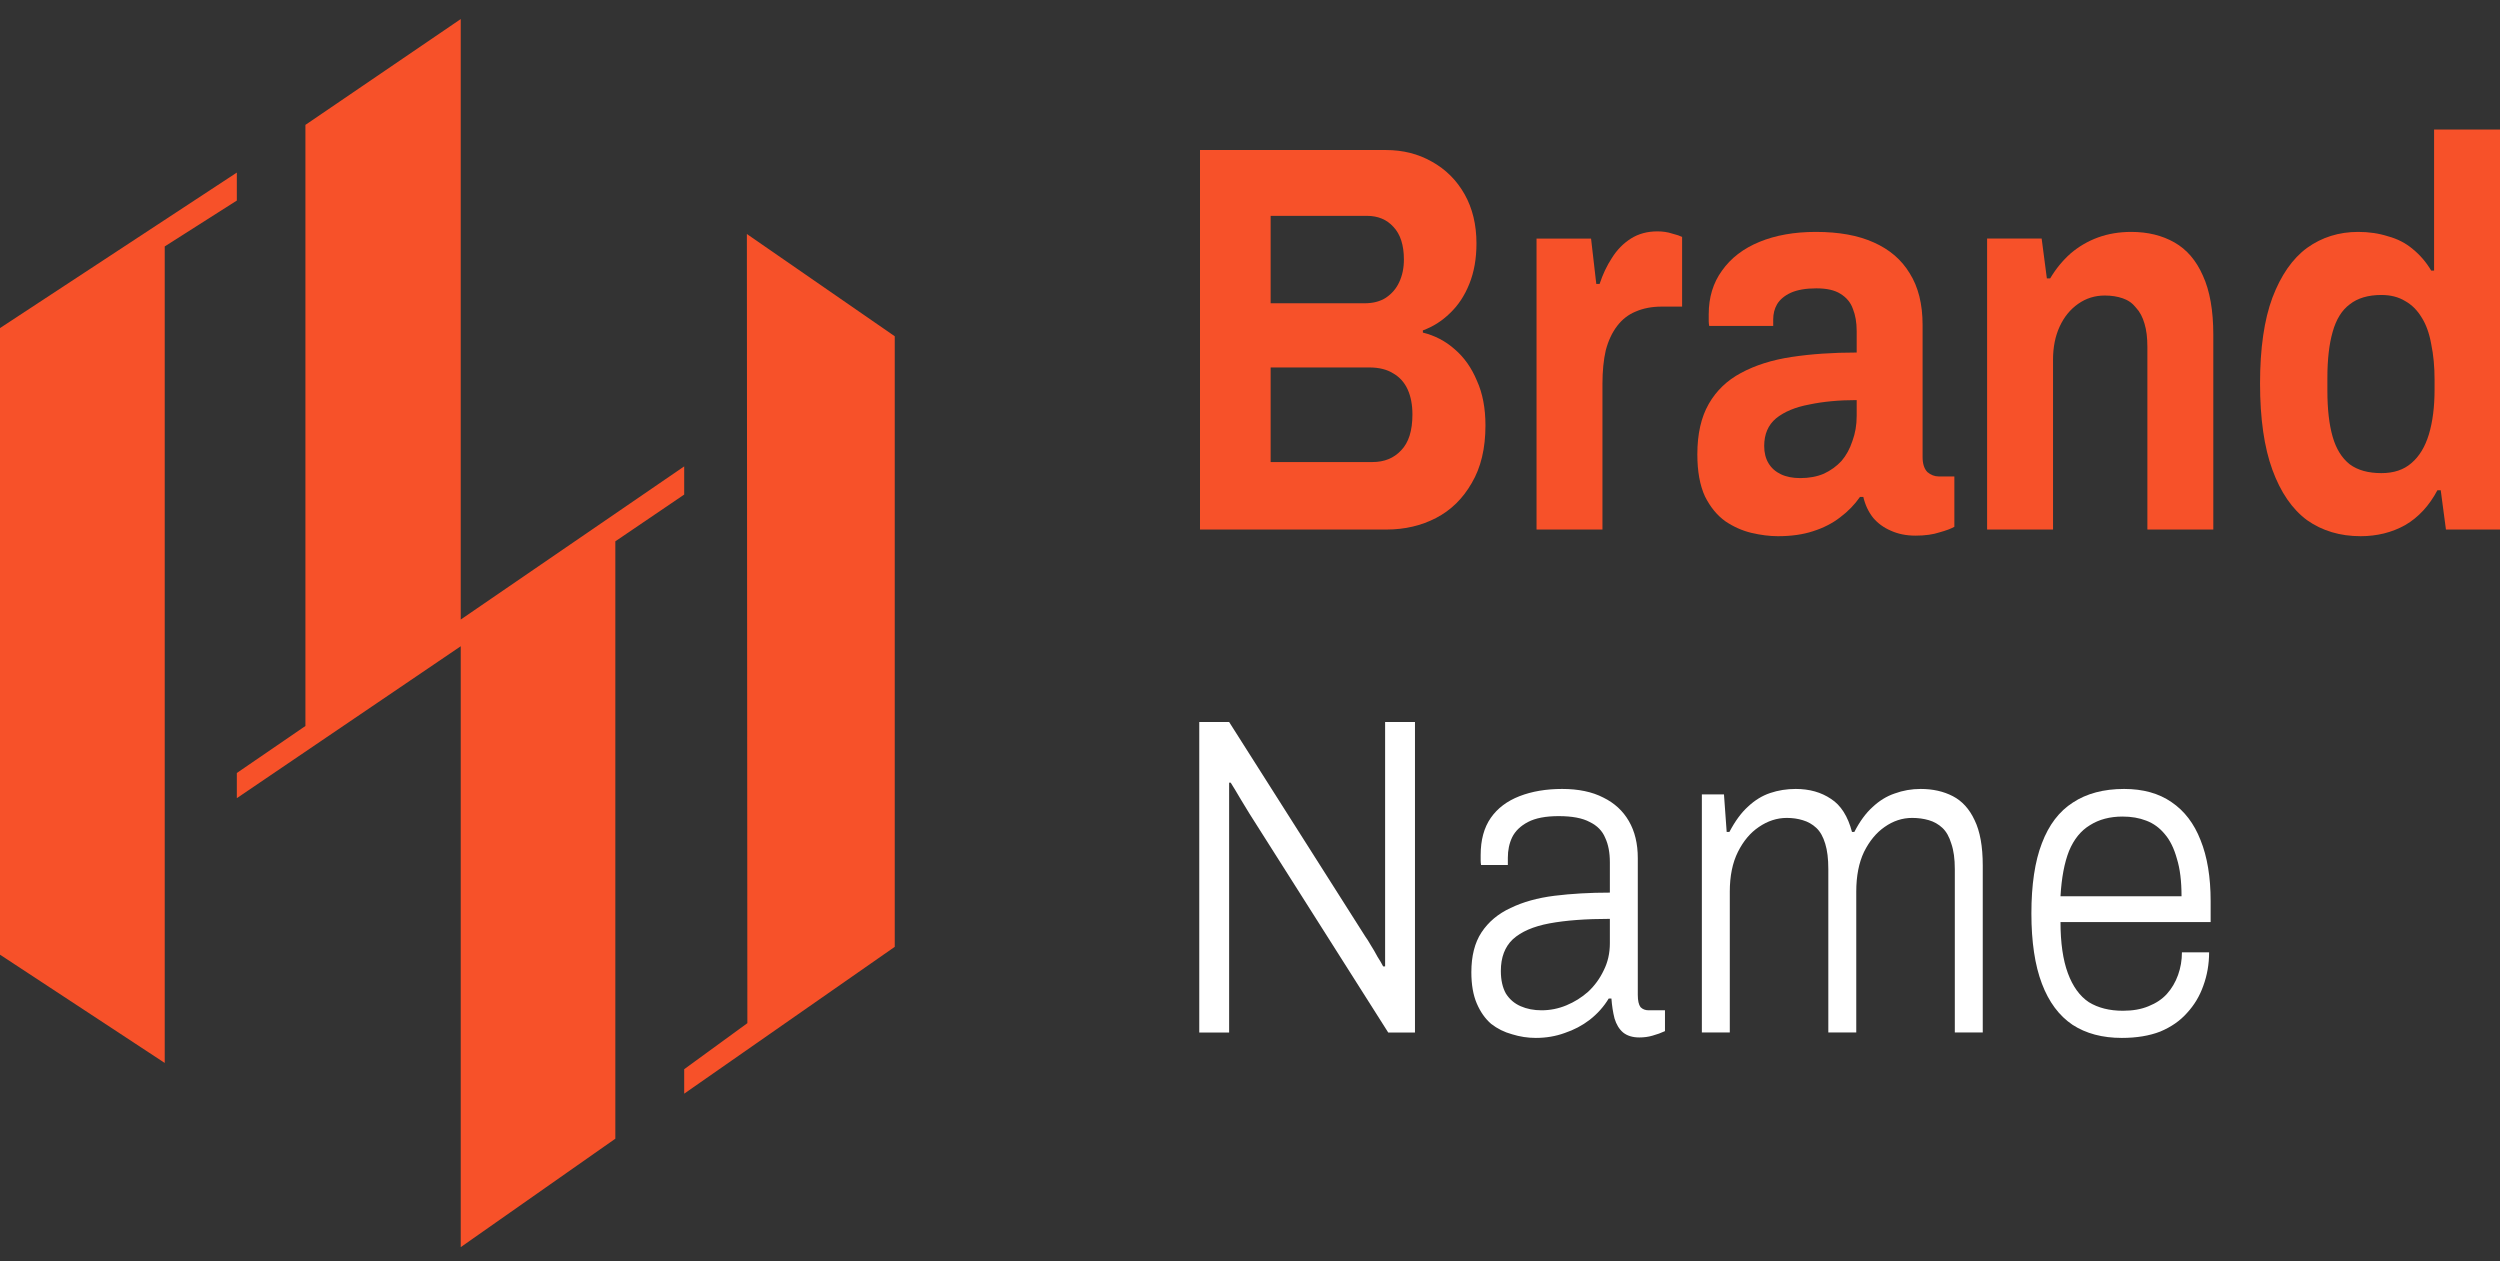 <svg width="109" height="55" viewBox="0 0 109 55" fill="none" xmlns="http://www.w3.org/2000/svg">
<rect x="0" y="0" width="109" height="55" fill="#333333" stroke="none"/>
<path d="M0 41.624L7.182 46.344V10.744L10.326 8.744V7.524L0 14.304V41.624Z" fill="#F75129"/>
<path d="M20.088 27.012V0.831L13.316 5.445V31.653L10.326 33.702V34.8L20.088 28.176V54.375L26.829 49.647V23.601L29.831 21.563V20.334L20.088 27.012Z" fill="#F75129"/>
<path d="M32.564 10.203L32.585 44.61L29.831 46.617V47.684L39.011 41.282V14.661L32.564 10.203Z" fill="#F75129"/>
<path d="M92.51 45.253C91.665 45.253 90.948 45.062 90.362 44.681C89.775 44.286 89.33 43.687 89.026 42.885C88.721 42.082 88.569 41.062 88.569 39.826C88.569 38.576 88.721 37.556 89.026 36.767C89.33 35.964 89.781 35.372 90.379 34.99C90.977 34.596 91.721 34.398 92.612 34.398C93.435 34.398 94.123 34.589 94.676 34.971C95.24 35.352 95.662 35.905 95.944 36.629C96.237 37.352 96.384 38.24 96.384 39.293V40.201H89.838C89.838 41.108 89.945 41.852 90.159 42.431C90.373 43.01 90.678 43.431 91.072 43.694C91.478 43.944 91.975 44.069 92.561 44.069C92.99 44.069 93.362 44.003 93.677 43.871C94.005 43.74 94.27 43.562 94.473 43.339C94.687 43.102 94.85 42.825 94.963 42.51C95.076 42.194 95.132 41.865 95.132 41.523H96.317C96.317 42.036 96.232 42.523 96.063 42.983C95.905 43.431 95.668 43.825 95.352 44.167C95.048 44.51 94.659 44.779 94.185 44.977C93.711 45.161 93.153 45.253 92.51 45.253ZM89.838 39.076H95.115C95.115 38.418 95.048 37.872 94.912 37.438C94.788 36.99 94.614 36.635 94.388 36.372C94.162 36.096 93.892 35.898 93.576 35.78C93.272 35.661 92.928 35.602 92.544 35.602C91.992 35.602 91.518 35.727 91.123 35.977C90.728 36.214 90.424 36.589 90.21 37.102C90.007 37.615 89.883 38.273 89.838 39.076Z" fill="white"/>
<path d="M74.201 45.016V34.635H75.165L75.283 36.273H75.402C75.65 35.8 75.921 35.431 76.214 35.168C76.507 34.892 76.828 34.694 77.178 34.576C77.528 34.458 77.9 34.398 78.294 34.398C78.892 34.398 79.405 34.543 79.834 34.833C80.262 35.109 80.567 35.589 80.747 36.273H80.849C81.086 35.813 81.351 35.451 81.644 35.188C81.937 34.912 82.258 34.714 82.608 34.596C82.969 34.464 83.347 34.398 83.741 34.398C84.272 34.398 84.74 34.504 85.145 34.714C85.551 34.925 85.867 35.273 86.093 35.76C86.33 36.247 86.448 36.905 86.448 37.734V45.016H85.23V37.892C85.23 37.444 85.179 37.076 85.078 36.786C84.988 36.484 84.858 36.254 84.689 36.096C84.52 35.938 84.322 35.826 84.097 35.76C83.871 35.694 83.629 35.661 83.369 35.661C82.941 35.661 82.54 35.793 82.168 36.056C81.807 36.306 81.508 36.668 81.272 37.142C81.046 37.615 80.933 38.194 80.933 38.878V45.016H79.715V37.892C79.715 37.444 79.67 37.076 79.58 36.786C79.49 36.484 79.36 36.254 79.191 36.096C79.022 35.938 78.824 35.826 78.599 35.76C78.385 35.694 78.153 35.661 77.905 35.661C77.477 35.661 77.071 35.793 76.687 36.056C76.315 36.306 76.011 36.668 75.774 37.142C75.537 37.615 75.419 38.194 75.419 38.878V45.016H74.201Z" fill="white"/>
<path d="M66.96 45.253C66.61 45.253 66.266 45.2 65.928 45.095C65.589 45.003 65.285 44.852 65.014 44.641C64.755 44.417 64.546 44.121 64.388 43.753C64.23 43.385 64.151 42.931 64.151 42.391C64.151 41.681 64.298 41.102 64.591 40.655C64.896 40.194 65.319 39.839 65.86 39.589C66.401 39.326 67.038 39.148 67.771 39.056C68.516 38.964 69.322 38.918 70.19 38.918V37.596C70.19 37.175 70.123 36.819 69.987 36.53C69.863 36.227 69.638 35.997 69.311 35.839C68.995 35.668 68.544 35.583 67.957 35.583C67.394 35.583 66.948 35.668 66.621 35.839C66.294 36.01 66.063 36.234 65.928 36.51C65.803 36.773 65.742 37.069 65.742 37.398V37.714H64.574C64.563 37.648 64.557 37.582 64.557 37.517C64.557 37.451 64.557 37.372 64.557 37.28C64.557 36.622 64.704 36.083 64.997 35.661C65.29 35.24 65.708 34.925 66.249 34.714C66.79 34.504 67.411 34.398 68.11 34.398C68.82 34.398 69.418 34.523 69.903 34.773C70.388 35.01 70.76 35.352 71.019 35.8C71.279 36.247 71.408 36.786 71.408 37.418V43.378C71.408 43.628 71.448 43.806 71.527 43.911C71.617 44.003 71.736 44.049 71.882 44.049H72.593V44.957C72.423 45.036 72.243 45.102 72.051 45.154C71.871 45.207 71.679 45.233 71.476 45.233C71.183 45.233 70.946 45.161 70.766 45.016C70.596 44.871 70.472 44.667 70.393 44.404C70.326 44.141 70.281 43.852 70.258 43.536H70.14C69.925 43.891 69.649 44.2 69.311 44.464C68.984 44.714 68.623 44.904 68.228 45.036C67.834 45.181 67.411 45.253 66.96 45.253ZM67.213 44.049C67.585 44.049 67.946 43.977 68.296 43.832C68.645 43.687 68.961 43.49 69.243 43.24C69.525 42.977 69.751 42.668 69.92 42.312C70.1 41.957 70.19 41.562 70.19 41.128V40.062C69.142 40.062 68.262 40.128 67.552 40.26C66.852 40.392 66.322 40.622 65.961 40.951C65.612 41.28 65.437 41.74 65.437 42.332C65.437 42.727 65.51 43.056 65.657 43.319C65.815 43.569 66.029 43.753 66.3 43.871C66.57 43.99 66.875 44.049 67.213 44.049Z" fill="white"/>
<path d="M52.288 45.017V31.479H53.59L59.528 40.833C59.596 40.925 59.675 41.05 59.765 41.208C59.866 41.366 59.962 41.531 60.052 41.702C60.154 41.859 60.238 42.004 60.306 42.136H60.391C60.391 41.912 60.391 41.695 60.391 41.484C60.391 41.261 60.391 41.044 60.391 40.833V31.479H61.693V45.017H60.526L54.47 35.465C54.391 35.334 54.267 35.13 54.098 34.853C53.929 34.564 53.782 34.32 53.658 34.123H53.59C53.59 34.347 53.59 34.57 53.59 34.794C53.59 35.005 53.59 35.228 53.59 35.465V45.017H52.288Z" fill="white"/>
<path d="M102.922 23.378C102.026 23.378 101.247 23.144 100.585 22.678C99.937 22.196 99.434 21.464 99.076 20.483C98.718 19.502 98.538 18.248 98.538 16.72C98.538 15.192 98.718 13.946 99.076 12.981C99.448 12 99.951 11.277 100.585 10.81C101.233 10.344 101.977 10.111 102.818 10.111C103.287 10.111 103.721 10.175 104.121 10.304C104.534 10.416 104.893 10.601 105.196 10.859C105.513 11.116 105.782 11.43 106.002 11.799H106.126V5.648H109V23.088H106.643L106.416 21.375H106.271C105.913 22.051 105.444 22.557 104.865 22.895C104.286 23.217 103.638 23.378 102.922 23.378ZM103.831 20.628C104.369 20.628 104.803 20.483 105.134 20.194C105.478 19.904 105.733 19.486 105.899 18.939C106.064 18.392 106.147 17.741 106.147 16.985V16.551C106.147 15.988 106.099 15.474 106.002 15.008C105.919 14.541 105.782 14.155 105.589 13.85C105.396 13.528 105.154 13.287 104.865 13.126C104.576 12.949 104.231 12.861 103.831 12.861C103.252 12.861 102.791 12.997 102.446 13.271C102.101 13.528 101.853 13.93 101.702 14.477C101.55 15.008 101.474 15.675 101.474 16.479V17.034C101.474 17.838 101.55 18.505 101.702 19.036C101.853 19.566 102.101 19.968 102.446 20.242C102.791 20.499 103.252 20.628 103.831 20.628Z" fill="#F75129"/>
<path d="M86.638 23.089V10.401H89.016L89.243 12.137H89.388C89.636 11.719 89.933 11.358 90.277 11.052C90.635 10.746 91.035 10.513 91.476 10.352C91.917 10.192 92.4 10.111 92.924 10.111C93.64 10.111 94.267 10.264 94.805 10.57C95.343 10.875 95.756 11.358 96.046 12.017C96.349 12.676 96.5 13.537 96.5 14.598V23.089H93.626V15.129C93.626 14.726 93.585 14.389 93.502 14.116C93.42 13.826 93.296 13.593 93.13 13.416C92.979 13.223 92.786 13.086 92.551 13.006C92.317 12.925 92.055 12.885 91.766 12.885C91.338 12.885 90.952 13.006 90.608 13.247C90.263 13.488 89.995 13.818 89.802 14.236C89.609 14.654 89.512 15.137 89.512 15.683V23.089H86.638Z" fill="#F75129"/>
<path d="M77.519 23.378C77.16 23.378 76.774 23.33 76.361 23.233C75.961 23.137 75.582 22.968 75.224 22.727C74.865 22.469 74.569 22.108 74.335 21.641C74.114 21.159 74.004 20.548 74.004 19.808C74.004 18.924 74.169 18.192 74.5 17.613C74.831 17.034 75.3 16.584 75.906 16.262C76.526 15.925 77.264 15.691 78.118 15.563C78.973 15.434 79.917 15.37 80.951 15.37V14.429C80.951 14.059 80.896 13.738 80.785 13.464C80.689 13.191 80.51 12.974 80.248 12.813C80 12.652 79.648 12.572 79.193 12.572C78.739 12.572 78.366 12.636 78.077 12.765C77.801 12.893 77.601 13.062 77.477 13.271C77.367 13.464 77.312 13.681 77.312 13.922V14.212H74.521C74.507 14.132 74.5 14.059 74.5 13.995C74.5 13.914 74.5 13.818 74.5 13.705C74.5 12.966 74.693 12.331 75.079 11.8C75.465 11.253 76.009 10.835 76.712 10.546C77.415 10.256 78.236 10.111 79.173 10.111C80.179 10.111 81.02 10.264 81.695 10.57C82.384 10.875 82.908 11.325 83.266 11.92C83.639 12.515 83.825 13.263 83.825 14.164V19.929C83.825 20.218 83.894 20.435 84.031 20.58C84.183 20.709 84.349 20.773 84.528 20.773H85.21V22.968C85.072 23.048 84.859 23.129 84.569 23.209C84.28 23.306 83.928 23.354 83.515 23.354C83.115 23.354 82.757 23.282 82.439 23.137C82.136 23.008 81.881 22.823 81.674 22.582C81.468 22.325 81.323 22.019 81.24 21.665H81.096C80.861 22.003 80.572 22.301 80.227 22.558C79.896 22.815 79.504 23.016 79.049 23.161C78.608 23.306 78.098 23.378 77.519 23.378ZM78.49 20.845C78.876 20.845 79.221 20.781 79.524 20.652C79.828 20.508 80.082 20.323 80.289 20.098C80.496 19.856 80.654 19.567 80.765 19.229C80.889 18.892 80.951 18.53 80.951 18.144V17.444C80.179 17.444 79.49 17.509 78.883 17.637C78.277 17.75 77.794 17.951 77.436 18.24C77.091 18.53 76.919 18.932 76.919 19.446C76.919 19.736 76.981 19.985 77.105 20.194C77.229 20.403 77.408 20.564 77.643 20.676C77.877 20.789 78.16 20.845 78.49 20.845Z" fill="#F75129"/>
<path d="M66.993 23.089V10.402H69.37L69.598 12.379H69.743C69.88 11.961 70.059 11.583 70.28 11.246C70.501 10.892 70.776 10.611 71.107 10.402C71.438 10.192 71.824 10.088 72.265 10.088C72.499 10.088 72.713 10.12 72.906 10.184C73.099 10.233 73.243 10.281 73.34 10.329V13.368H72.451C72.024 13.368 71.645 13.441 71.314 13.585C70.997 13.714 70.728 13.923 70.507 14.213C70.287 14.502 70.121 14.856 70.011 15.274C69.915 15.692 69.867 16.183 69.867 16.745V23.089H66.993Z" fill="#F75129"/>
<path d="M52.32 23.088V6.541H60.425C61.169 6.541 61.837 6.71 62.43 7.048C63.036 7.385 63.512 7.86 63.857 8.471C64.201 9.082 64.374 9.797 64.374 10.617C64.374 11.277 64.27 11.864 64.063 12.378C63.857 12.893 63.574 13.319 63.216 13.657C62.871 13.995 62.478 14.244 62.037 14.405V14.501C62.561 14.63 63.023 14.871 63.422 15.225C63.836 15.578 64.16 16.037 64.394 16.6C64.642 17.146 64.766 17.798 64.766 18.553C64.766 19.55 64.567 20.387 64.167 21.062C63.781 21.737 63.264 22.244 62.616 22.582C61.968 22.919 61.245 23.088 60.445 23.088H52.32ZM55.4 20.145H59.846C60.356 20.145 60.769 19.977 61.086 19.639C61.417 19.301 61.582 18.779 61.582 18.071C61.582 17.653 61.514 17.291 61.376 16.985C61.238 16.68 61.031 16.447 60.755 16.286C60.48 16.109 60.128 16.021 59.701 16.021H55.4V20.145ZM55.4 13.223H59.494C59.866 13.223 60.176 13.142 60.425 12.981C60.686 12.805 60.879 12.579 61.004 12.306C61.141 12.017 61.21 11.687 61.21 11.317C61.21 10.69 61.059 10.216 60.755 9.894C60.466 9.572 60.08 9.411 59.597 9.411H55.4V13.223Z" fill="#F75129"/>
</svg>
